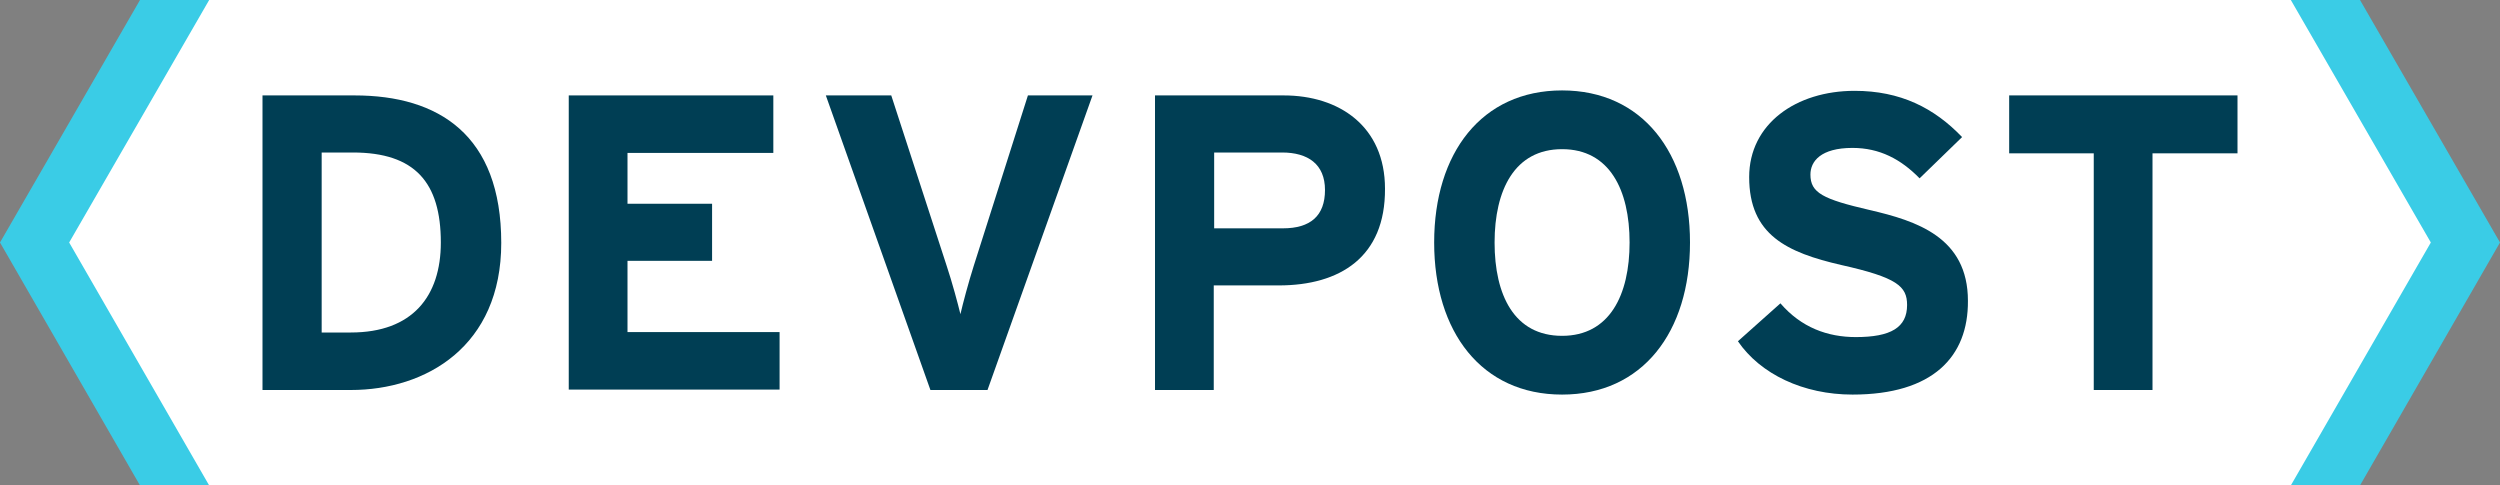 <?xml version="1.0" encoding="utf-8"?>
<!-- Generator: Adobe Illustrator 19.0.0, SVG Export Plug-In . SVG Version: 6.00 Build 0)  -->
<!DOCTYPE svg PUBLIC "-//W3C//DTD SVG 1.1//EN" "http://www.w3.org/Graphics/SVG/1.1/DTD/svg11.dtd">
<svg version="1.1" id="Layer_1" xmlns="http://www.w3.org/2000/svg" xmlns:xlink="http://www.w3.org/1999/xlink" x="0px" y="0px"
	 viewBox="0 0 600 116.5" enable-background="new 0 0 600 116.5" xml:space="preserve">
<rect x="0" y="0" width="600" height="116.5" fill="#808080" stroke="none"/>
<polygon fill="#3ACCE6" points="566.4,0 539.8,0 573.4,58.2 539.8,116.5 566.4,116.5 600,58.2 "/>
<polygon fill="#3ACCE6" points="33.6,0 60.2,0 26.6,58.2 60.2,116.5 33.6,116.5 0,58.2 "/>
<polygon fill="#FFFFFF" points="50.2,116.5 16.6,58.2 50.2,0 549.8,0 583.4,58.2 549.8,116.5 "/>
<g>
	<path id="XMLID_2_" fill="#003E54" d="M84.2,93.6H63V22.9h22.1c20.2,0,35.2,9.5,35.2,35.4C120.3,83.1,102.3,93.6,84.2,93.6z
		 M84.7,36.6h-7.5v43.2h7c14.8,0,21.6-8.7,21.6-21.6C105.8,43.8,99.6,36.6,84.7,36.6z"/>
	<path id="XMLID_5_" fill="#003E54" d="M136.5,93.6V22.9h49.1v13.8h-35v12.2h20.3v13.7h-20.3v17.1h36.5v13.8H136.5z"/>
	<path id="XMLID_7_" fill="#003E54" d="M237,93.6h-13.7l-25.1-70.7h15.7l13.3,40.9c1.3,3.9,2.7,9.1,3.3,11.6
		c0.6-2.6,1.9-7.5,3.2-11.6l13-40.9h15.5L237,93.6z"/>
	<path id="XMLID_9_" fill="#003E54" d="M306.9,68.5h-15.6v25.1h-14.1V22.9h30.9c13.3,0,24.3,7.4,24.3,22.4
		C332.5,61.7,321.6,68.5,306.9,68.5z M307.7,36.6h-16.3v18.2h16.5c6.6,0,10.1-3,10.1-9.2C318,39.4,313.9,36.6,307.7,36.6z"/>
	<path id="XMLID_12_" fill="#003E54" d="M374.9,94.7c-19.3,0-30.7-15-30.7-36.5s11.4-36.5,30.7-36.5s30.7,15,30.7,36.5
		S394.2,94.7,374.9,94.7z M374.9,35.8c-11.4,0-16.2,9.8-16.2,22.4s4.7,22.4,16.2,22.4c11.4,0,16.2-9.8,16.2-22.4
		S386.3,35.8,374.9,35.8z"/>
	<path id="XMLID_15_" fill="#003E54" d="M444.6,94.7c-11.8,0-22.1-4.9-27.5-12.8l10.2-9.1c5,5.8,11.3,8.1,18.1,8.1
		c8.4,0,12.3-2.3,12.3-7.7c0-4.5-2.4-6.6-15.8-9.6c-13-3-22.1-7.2-22.1-21.1c0-12.8,11.3-20.7,25.3-20.7c11,0,19.1,4.1,25.8,11.1
		l-10.2,9.9c-4.5-4.6-9.6-7.3-16.1-7.3c-7.6,0-10.1,3.2-10.1,6.4c0,4.4,3,5.9,14.2,8.5c11.2,2.6,23.6,6.5,23.6,21.8
		C472.4,85.6,463.9,94.7,444.6,94.7z"/>
	<path id="XMLID_17_" fill="#003E54" d="M516.6,36.8v56.8h-14.1V36.8h-20.3V22.9h54.8v13.9H516.6z"/>
</g>
</svg>
